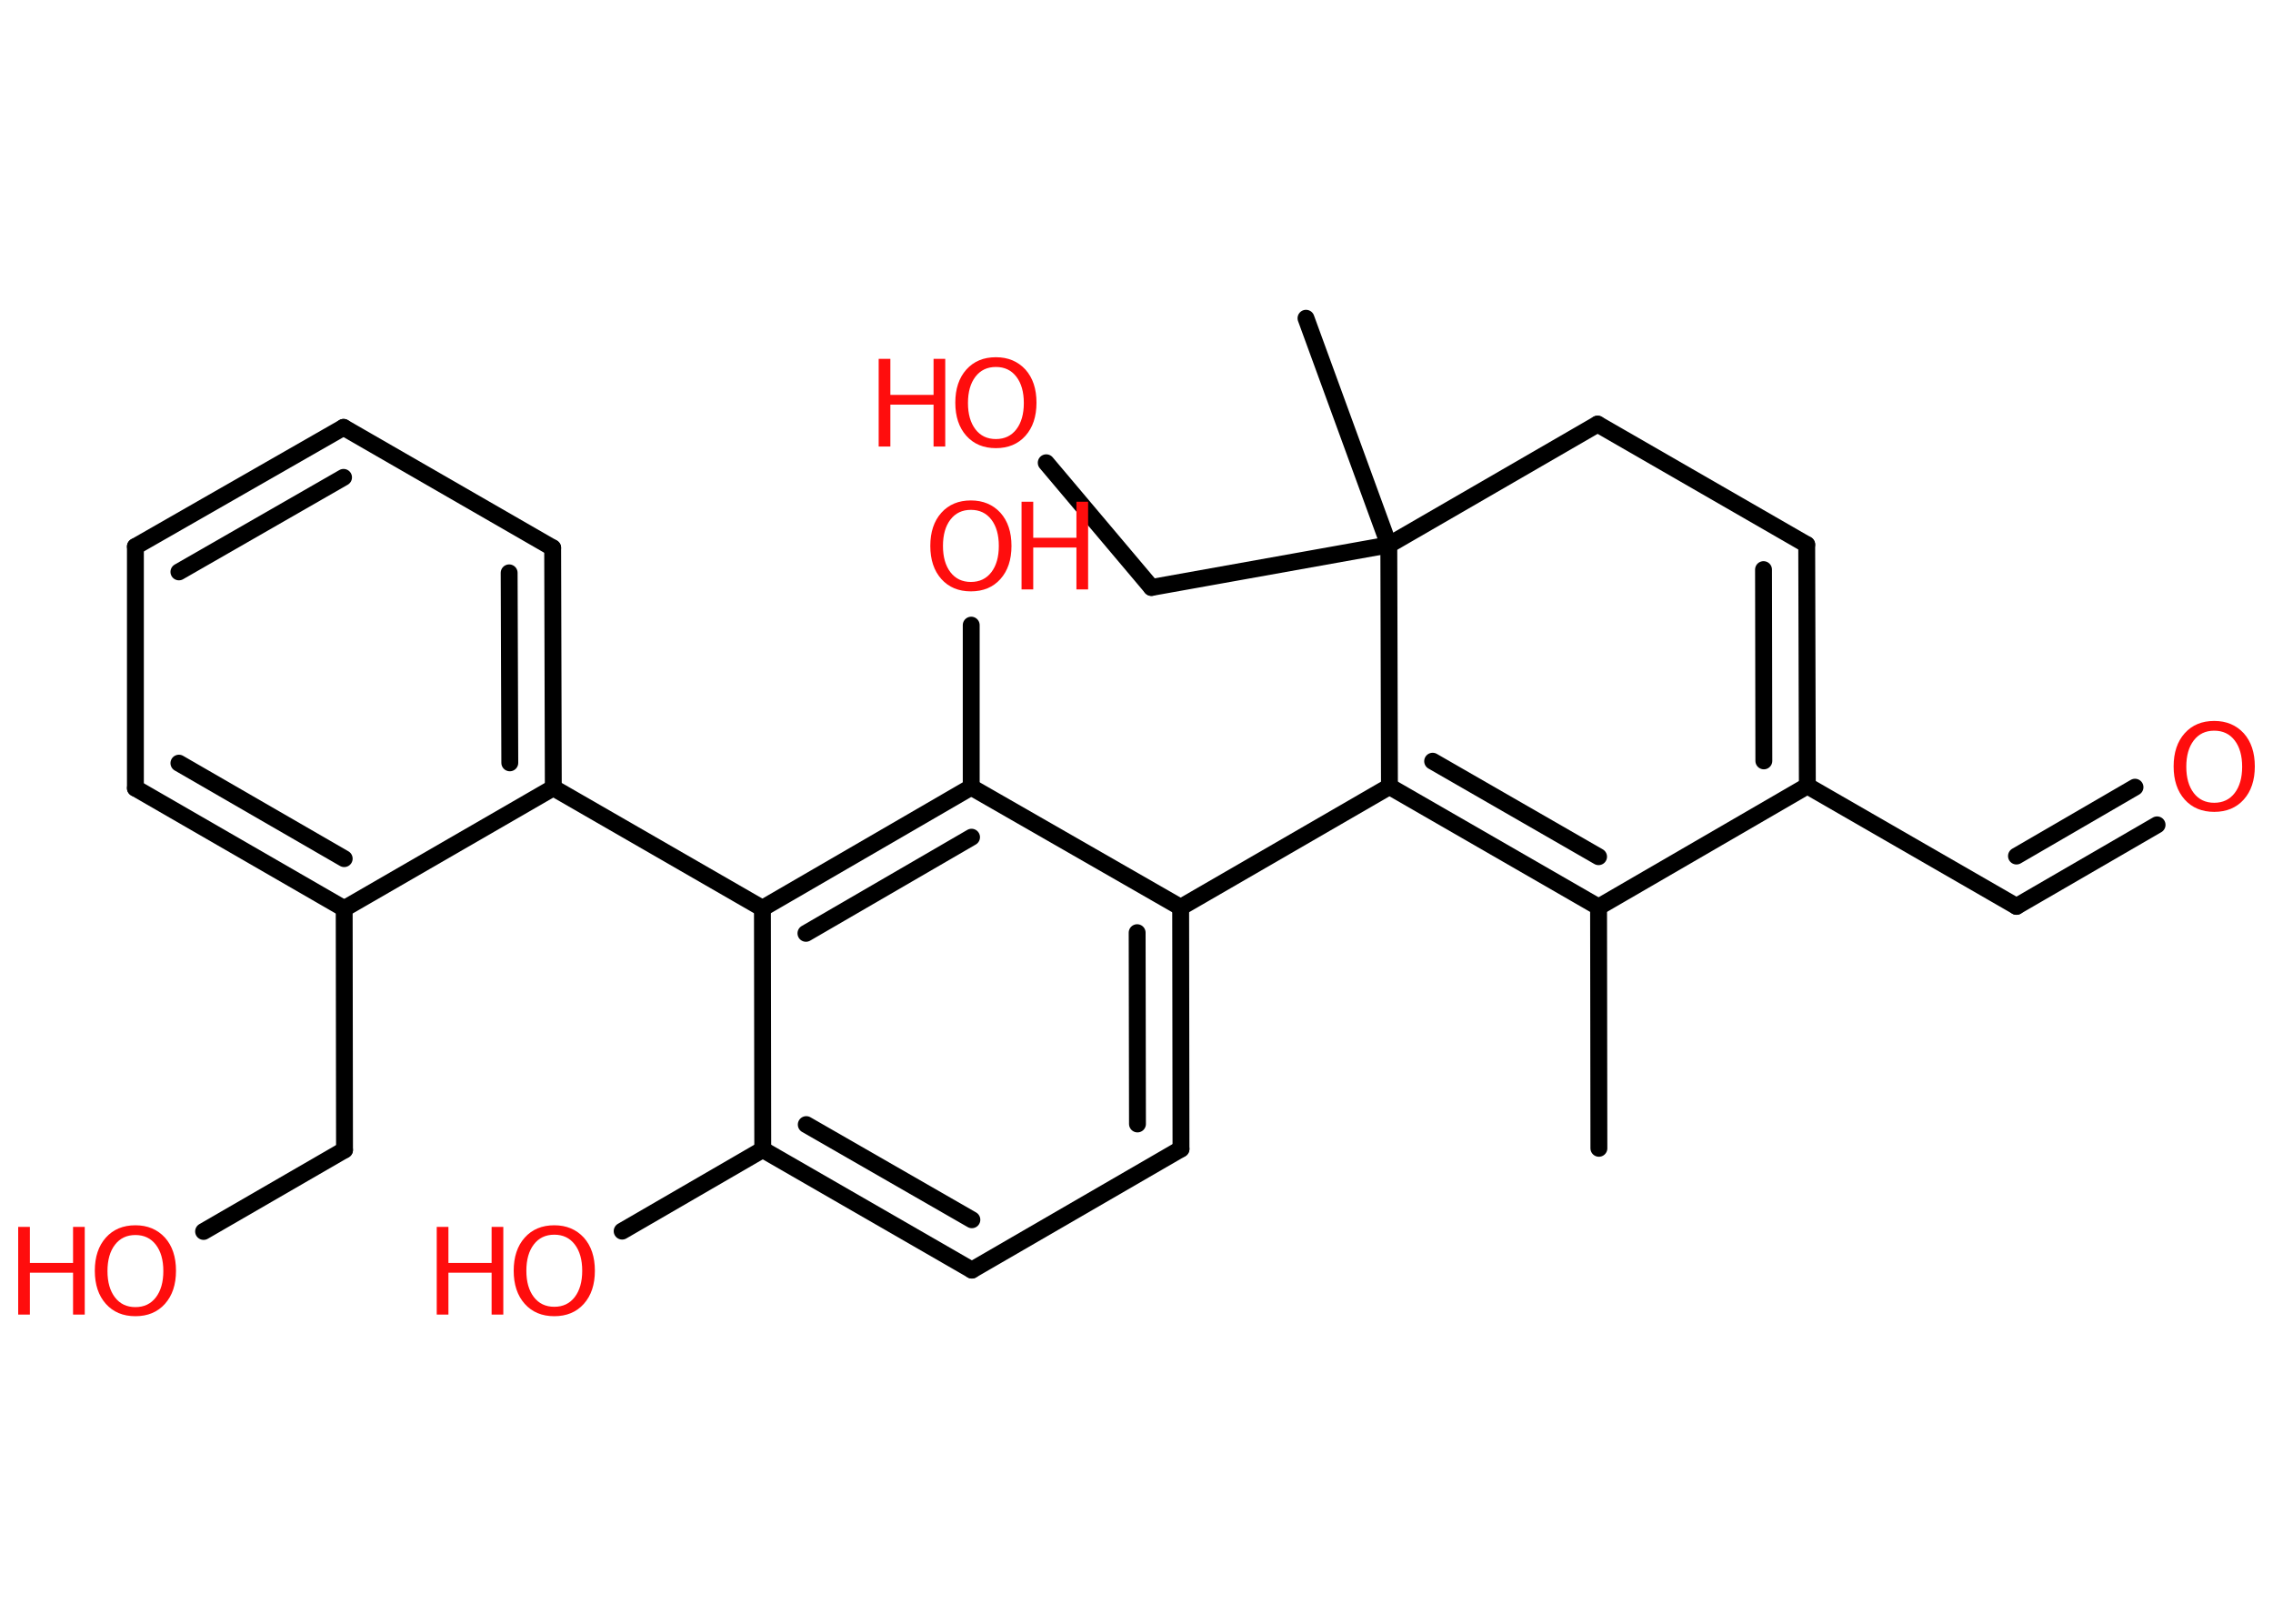 <?xml version='1.0' encoding='UTF-8'?>
<!DOCTYPE svg PUBLIC "-//W3C//DTD SVG 1.1//EN" "http://www.w3.org/Graphics/SVG/1.1/DTD/svg11.dtd">
<svg version='1.2' xmlns='http://www.w3.org/2000/svg' xmlns:xlink='http://www.w3.org/1999/xlink' width='70.0mm' height='50.0mm' viewBox='0 0 70.0 50.0'>
  <desc>Generated by the Chemistry Development Kit (http://github.com/cdk)</desc>
  <g stroke-linecap='round' stroke-linejoin='round' stroke='#000000' stroke-width='.52' fill='#FF0D0D'>
    <rect x='.0' y='.0' width='70.0' height='50.0' fill='#FFFFFF' stroke='none'/>
    <g id='mol1' class='mol'>
      <line id='mol1bnd1' class='bond' x1='49.24' y1='35.36' x2='49.23' y2='27.93'/>
      <g id='mol1bnd2' class='bond'>
        <line x1='42.79' y1='24.22' x2='49.23' y2='27.93'/>
        <line x1='44.12' y1='23.44' x2='49.23' y2='26.38'/>
      </g>
      <line id='mol1bnd3' class='bond' x1='42.79' y1='24.22' x2='36.36' y2='27.94'/>
      <g id='mol1bnd4' class='bond'>
        <line x1='36.37' y1='35.38' x2='36.36' y2='27.94'/>
        <line x1='35.03' y1='34.61' x2='35.02' y2='28.72'/>
      </g>
      <line id='mol1bnd5' class='bond' x1='36.37' y1='35.38' x2='29.93' y2='39.11'/>
      <g id='mol1bnd6' class='bond'>
        <line x1='23.49' y1='35.4' x2='29.93' y2='39.11'/>
        <line x1='24.83' y1='34.63' x2='29.93' y2='37.56'/>
      </g>
      <line id='mol1bnd7' class='bond' x1='23.49' y1='35.4' x2='19.16' y2='37.91'/>
      <line id='mol1bnd8' class='bond' x1='23.49' y1='35.4' x2='23.48' y2='27.97'/>
      <line id='mol1bnd9' class='bond' x1='23.48' y1='27.97' x2='17.04' y2='24.26'/>
      <g id='mol1bnd10' class='bond'>
        <line x1='17.04' y1='24.26' x2='17.02' y2='16.87'/>
        <line x1='15.7' y1='23.49' x2='15.68' y2='17.64'/>
      </g>
      <line id='mol1bnd11' class='bond' x1='17.02' y1='16.87' x2='10.58' y2='13.16'/>
      <g id='mol1bnd12' class='bond'>
        <line x1='10.58' y1='13.16' x2='4.17' y2='16.83'/>
        <line x1='10.58' y1='14.7' x2='5.51' y2='17.61'/>
      </g>
      <line id='mol1bnd13' class='bond' x1='4.17' y1='16.83' x2='4.17' y2='24.27'/>
      <g id='mol1bnd14' class='bond'>
        <line x1='4.17' y1='24.27' x2='10.6' y2='27.98'/>
        <line x1='5.51' y1='23.5' x2='10.6' y2='26.44'/>
      </g>
      <line id='mol1bnd15' class='bond' x1='17.04' y1='24.26' x2='10.6' y2='27.98'/>
      <line id='mol1bnd16' class='bond' x1='10.6' y1='27.98' x2='10.61' y2='35.41'/>
      <line id='mol1bnd17' class='bond' x1='10.61' y1='35.41' x2='6.27' y2='37.92'/>
      <g id='mol1bnd18' class='bond'>
        <line x1='29.91' y1='24.24' x2='23.48' y2='27.97'/>
        <line x1='29.92' y1='25.78' x2='24.82' y2='28.74'/>
      </g>
      <line id='mol1bnd19' class='bond' x1='36.36' y1='27.94' x2='29.91' y2='24.24'/>
      <line id='mol1bnd20' class='bond' x1='29.91' y1='24.24' x2='29.91' y2='19.25'/>
      <line id='mol1bnd21' class='bond' x1='42.79' y1='24.22' x2='42.77' y2='16.78'/>
      <line id='mol1bnd22' class='bond' x1='42.77' y1='16.78' x2='40.22' y2='9.8'/>
      <line id='mol1bnd23' class='bond' x1='42.77' y1='16.78' x2='35.46' y2='18.09'/>
      <line id='mol1bnd24' class='bond' x1='35.46' y1='18.09' x2='32.22' y2='14.25'/>
      <line id='mol1bnd25' class='bond' x1='42.77' y1='16.78' x2='49.2' y2='13.06'/>
      <line id='mol1bnd26' class='bond' x1='49.2' y1='13.06' x2='55.64' y2='16.77'/>
      <g id='mol1bnd27' class='bond'>
        <line x1='55.66' y1='24.2' x2='55.64' y2='16.77'/>
        <line x1='54.32' y1='23.43' x2='54.31' y2='17.54'/>
      </g>
      <line id='mol1bnd28' class='bond' x1='49.23' y1='27.93' x2='55.66' y2='24.2'/>
      <line id='mol1bnd29' class='bond' x1='55.66' y1='24.2' x2='62.1' y2='27.91'/>
      <g id='mol1bnd30' class='bond'>
        <line x1='62.1' y1='27.91' x2='66.43' y2='25.4'/>
        <line x1='62.1' y1='26.36' x2='65.75' y2='24.24'/>
      </g>
      <g id='mol1atm8' class='atom'>
        <path d='M17.07 38.02q-.4 .0 -.63 .3q-.23 .3 -.23 .81q.0 .51 .23 .81q.23 .3 .63 .3q.4 .0 .63 -.3q.23 -.3 .23 -.81q.0 -.51 -.23 -.81q-.23 -.3 -.63 -.3zM17.07 37.73q.56 .0 .91 .38q.34 .38 .34 1.02q.0 .64 -.34 1.02q-.34 .38 -.91 .38q-.57 .0 -.91 -.38q-.34 -.38 -.34 -1.02q.0 -.64 .34 -1.02q.34 -.38 .91 -.38z' stroke='none'/>
        <path d='M13.45 37.78h.36v1.11h1.33v-1.11h.36v2.7h-.36v-1.29h-1.33v1.29h-.36v-2.7z' stroke='none'/>
      </g>
      <g id='mol1atm17' class='atom'>
        <path d='M4.17 38.03q-.4 .0 -.63 .3q-.23 .3 -.23 .81q.0 .51 .23 .81q.23 .3 .63 .3q.4 .0 .63 -.3q.23 -.3 .23 -.81q.0 -.51 -.23 -.81q-.23 -.3 -.63 -.3zM4.17 37.73q.56 .0 .91 .38q.34 .38 .34 1.02q.0 .64 -.34 1.02q-.34 .38 -.91 .38q-.57 .0 -.91 -.38q-.34 -.38 -.34 -1.02q.0 -.64 .34 -1.02q.34 -.38 .91 -.38z' stroke='none'/>
        <path d='M.56 37.78h.36v1.11h1.33v-1.11h.36v2.7h-.36v-1.29h-1.33v1.29h-.36v-2.7z' stroke='none'/>
      </g>
      <g id='mol1atm19' class='atom'>
        <path d='M29.9 15.7q-.4 .0 -.63 .3q-.23 .3 -.23 .81q.0 .51 .23 .81q.23 .3 .63 .3q.4 .0 .63 -.3q.23 -.3 .23 -.81q.0 -.51 -.23 -.81q-.23 -.3 -.63 -.3zM29.9 15.41q.56 .0 .91 .38q.34 .38 .34 1.02q.0 .64 -.34 1.02q-.34 .38 -.91 .38q-.57 .0 -.91 -.38q-.34 -.38 -.34 -1.02q.0 -.64 .34 -1.02q.34 -.38 .91 -.38z' stroke='none'/>
        <path d='M31.46 15.45h.36v1.11h1.33v-1.11h.36v2.7h-.36v-1.29h-1.33v1.29h-.36v-2.7z' stroke='none'/>
      </g>
      <g id='mol1atm23' class='atom'>
        <path d='M30.67 11.3q-.4 .0 -.63 .3q-.23 .3 -.23 .81q.0 .51 .23 .81q.23 .3 .63 .3q.4 .0 .63 -.3q.23 -.3 .23 -.81q.0 -.51 -.23 -.81q-.23 -.3 -.63 -.3zM30.67 11.0q.56 .0 .91 .38q.34 .38 .34 1.02q.0 .64 -.34 1.02q-.34 .38 -.91 .38q-.57 .0 -.91 -.38q-.34 -.38 -.34 -1.02q.0 -.64 .34 -1.02q.34 -.38 .91 -.38z' stroke='none'/>
        <path d='M27.06 11.05h.36v1.11h1.33v-1.11h.36v2.7h-.36v-1.29h-1.33v1.29h-.36v-2.7z' stroke='none'/>
      </g>
      <path id='mol1atm28' class='atom' d='M68.19 22.5q-.4 .0 -.63 .3q-.23 .3 -.23 .81q.0 .51 .23 .81q.23 .3 .63 .3q.4 .0 .63 -.3q.23 -.3 .23 -.81q.0 -.51 -.23 -.81q-.23 -.3 -.63 -.3zM68.19 22.2q.56 .0 .91 .38q.34 .38 .34 1.02q.0 .64 -.34 1.02q-.34 .38 -.91 .38q-.57 .0 -.91 -.38q-.34 -.38 -.34 -1.02q.0 -.64 .34 -1.02q.34 -.38 .91 -.38z' stroke='none'/>
    </g>
  </g>
</svg>
